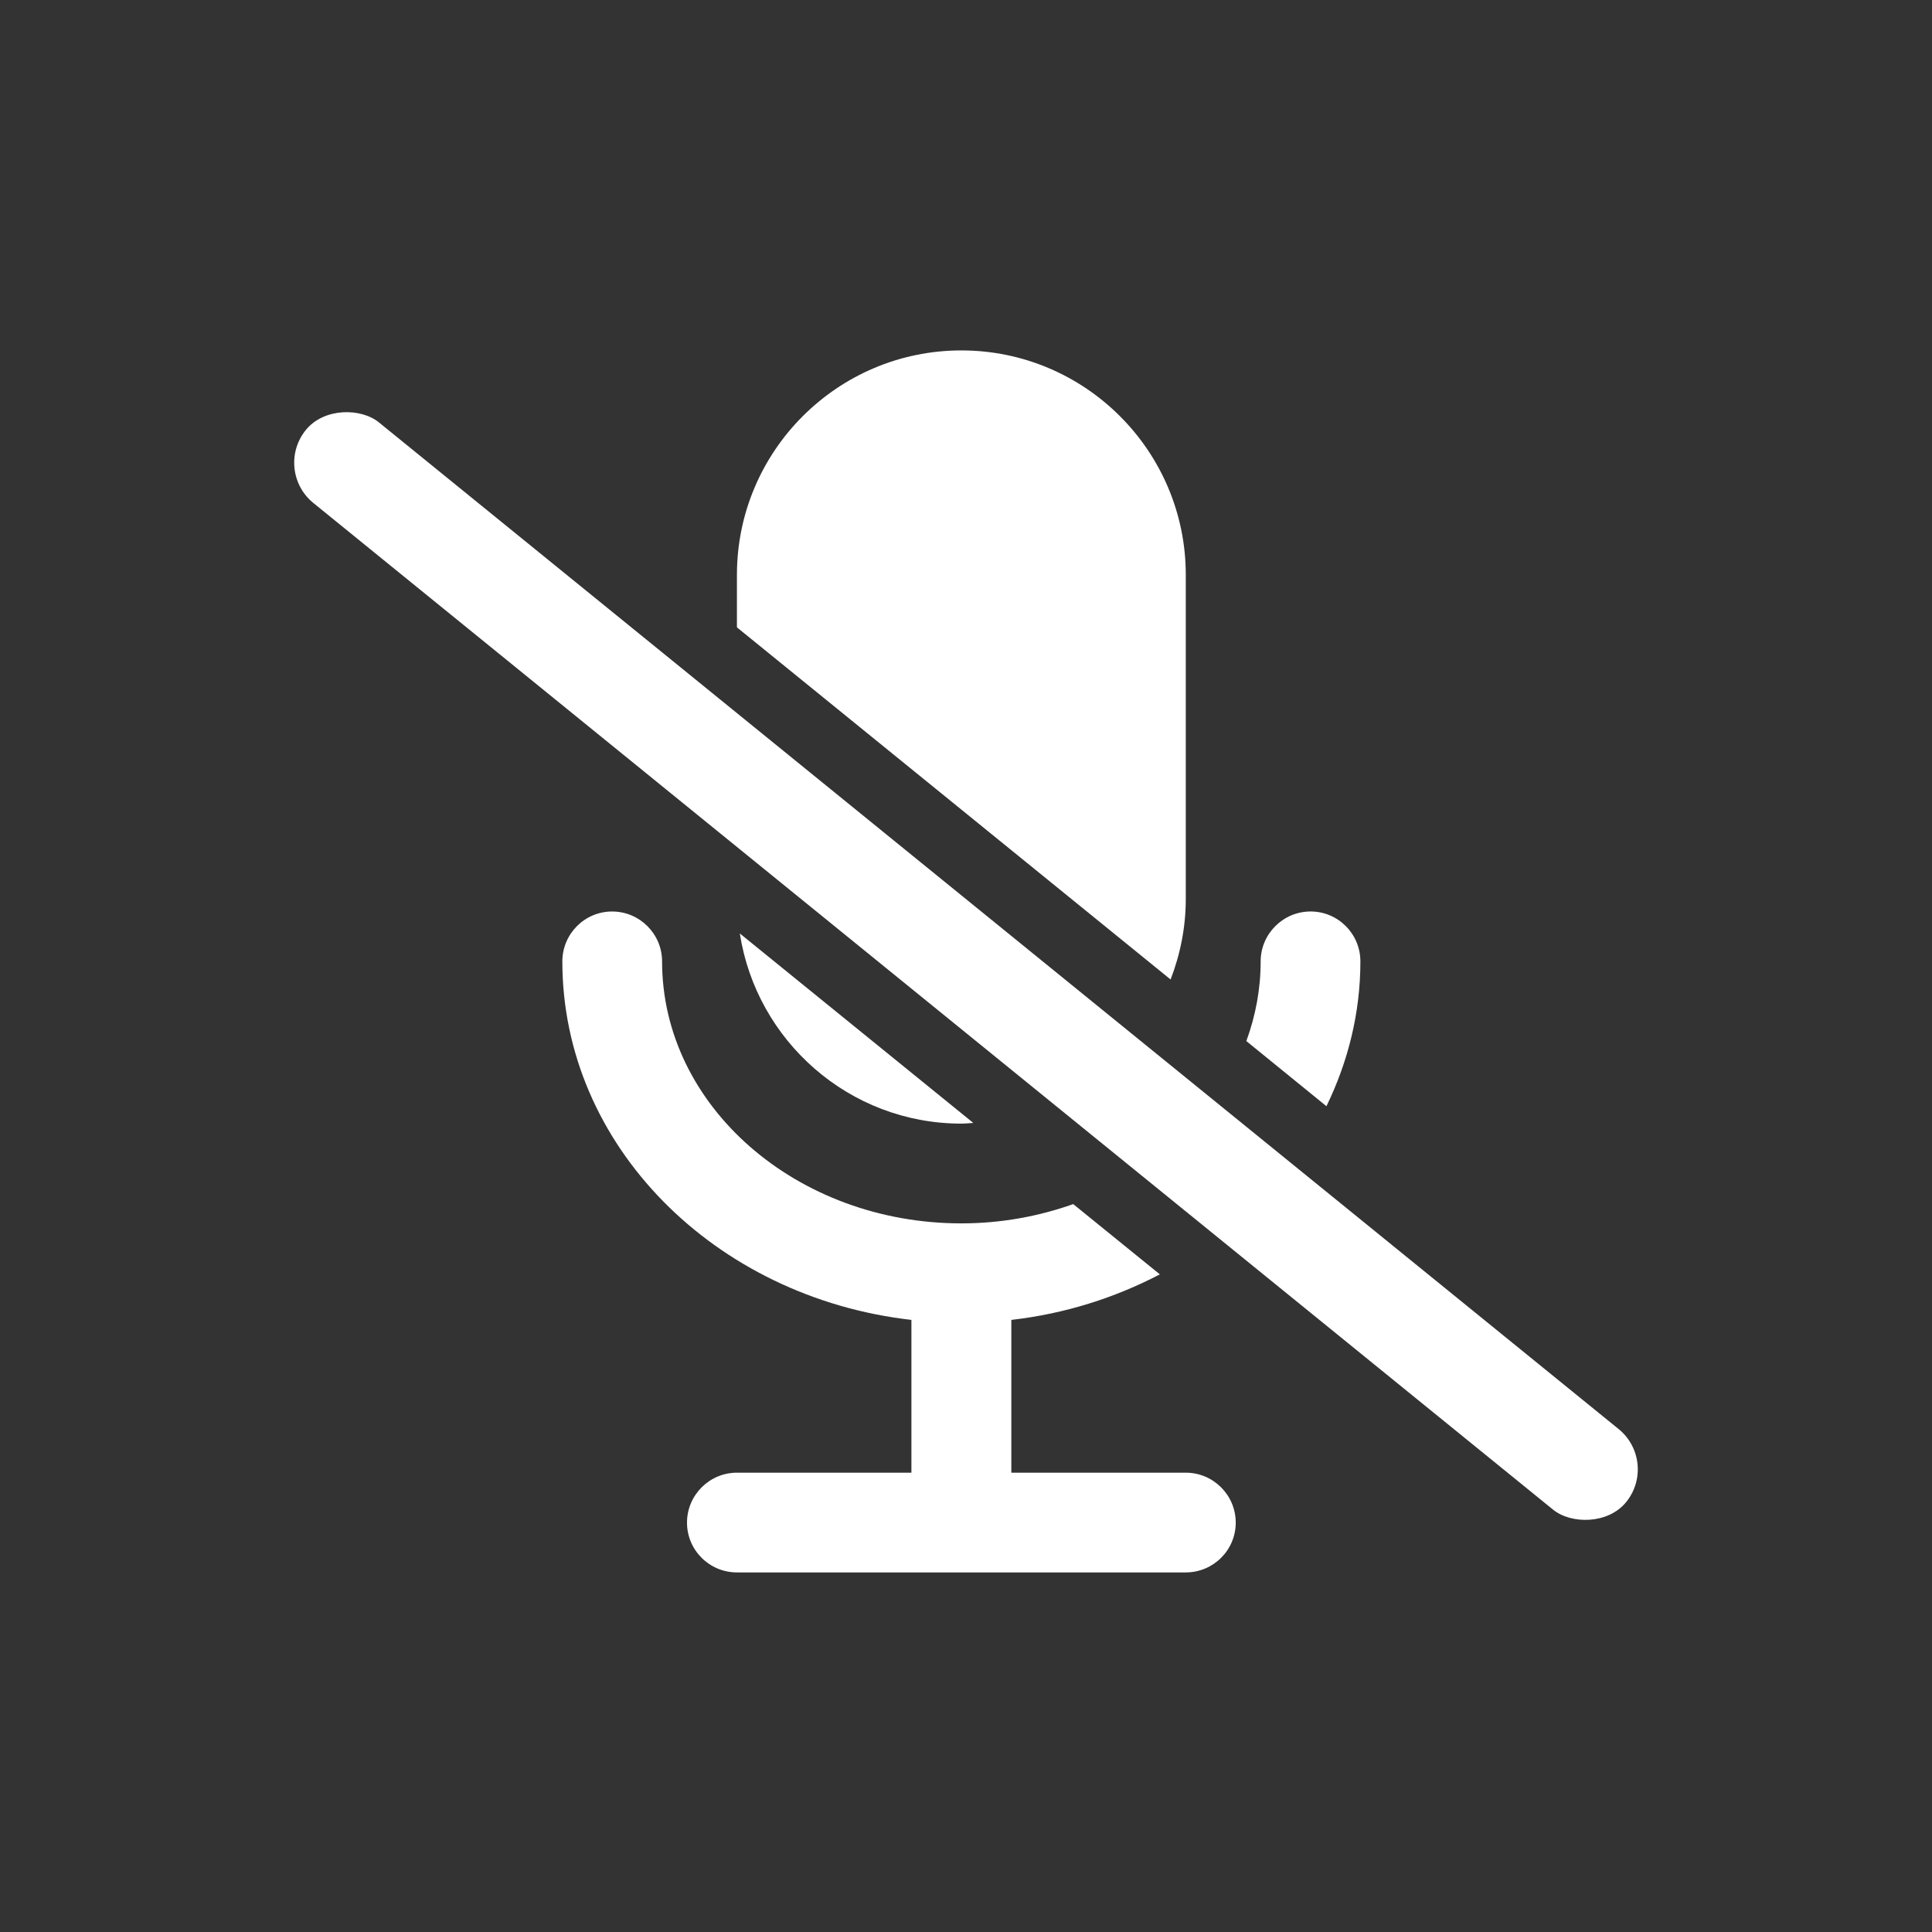 <svg width="22" height="22" version="1.1" xmlns="http://www.w3.org/2000/svg">
 <rect width="100%" height="100%" fill="#333333" stroke="none"/>
 <defs>
  <style id="current-color-scheme" type="text/css">.ColorScheme-Text { color:#ffffff; } .ColorScheme-Highlight { color:#4285f4; }</style>
 </defs>
 <path class="ColorScheme-Text" d="m11 2.988c-1.662 0-3 1.338-3 3v6.025c0 1.662 1.338 3 3 3s3-1.338 3-3v-6.025c0-1.662-1.338-3-3-3zm-4.5 7.023v2e-3c-0.277 0-0.5 0.223-0.5 0.5v1.5c0 2.6 1.967 4.725 4.5 4.975v1.023h-2c-0.667 0-0.667 1 0 1h5c0.667 0 0.667-1 0-1h-2v-1.025c2.558-0.251 4.505-2.405 4.5-4.975v-1.5c0-0.667-1-0.667-1 0v1.5c0 2.216-1.784 4-4 4s-4-1.784-4-4v-1.5c0-0.277-0.223-0.5-0.5-0.5z" display="none" fill="currentColor"/>
 <rect class="ColorScheme-Text" transform="rotate(45)" x="4.556" y="-.5" width="22" height="1" rx=".5" ry=".5" display="none" fill="currentColor"/>
 <g transform="matrix(.071 0 0 .071 1.859 2.002)" fill="#fff" font-family="none" font-size="none" font-weight="none" stroke-miterlimit="10" text-anchor="none" style="mix-blend-mode:normal">
  <g transform="scale(4)">
   <path d="m46.639 37.305c0.865-1.78 1.361-3.737 1.361-5.805 0-1.104-0.893-2.003-1.996-2.003s-2.003 0.899-2.003 2.003c0 1.114-0.205 2.185-0.574 3.193z" style=""/>
   <path d="m39.959 44.047-3.473-2.817c-1.388 0.492-2.898 0.773-4.485 0.773-6.617 0-12-4.712-12-10.502 0-1.104-0.899-2.003-2.003-2.003s-1.996 0.899-1.996 2.003c0 7.38 6.117 13.476 13.996 14.372v6.126h-6.995c-1.104 0-2.003 0.899-2.003 2.003s0.899 1.996 2.003 1.996h17.996c1.104 0 2.003-0.893 2.003-1.996s-0.899-2.003-2.003-2.003h-6.995v-6.126c2.149-0.245 4.157-0.887 5.955-1.826z" style=""/>
   <path d="m32.479 37.975-9.361-7.596c0.667 4.309 4.389 7.624 8.882 7.624 0.162 0 0.319-0.019 0.479-0.027z" style=""/>
   <path d="m32 7.001c-4.963 0-8.998 4.036-8.998 8.998v2.106l17.388 14.119c0.387-1.004 0.609-2.089 0.609-3.227v-12.998c0-4.962-4.035-8.998-8.998-8.998z" style=""/>
  </g>
 </g>
 <rect transform="rotate(-50.923)" x="-2.197" y="5.79" width="1.183" height="19.367" ry=".591" fill="#fff" fill-rule="evenodd"/>
</svg>
